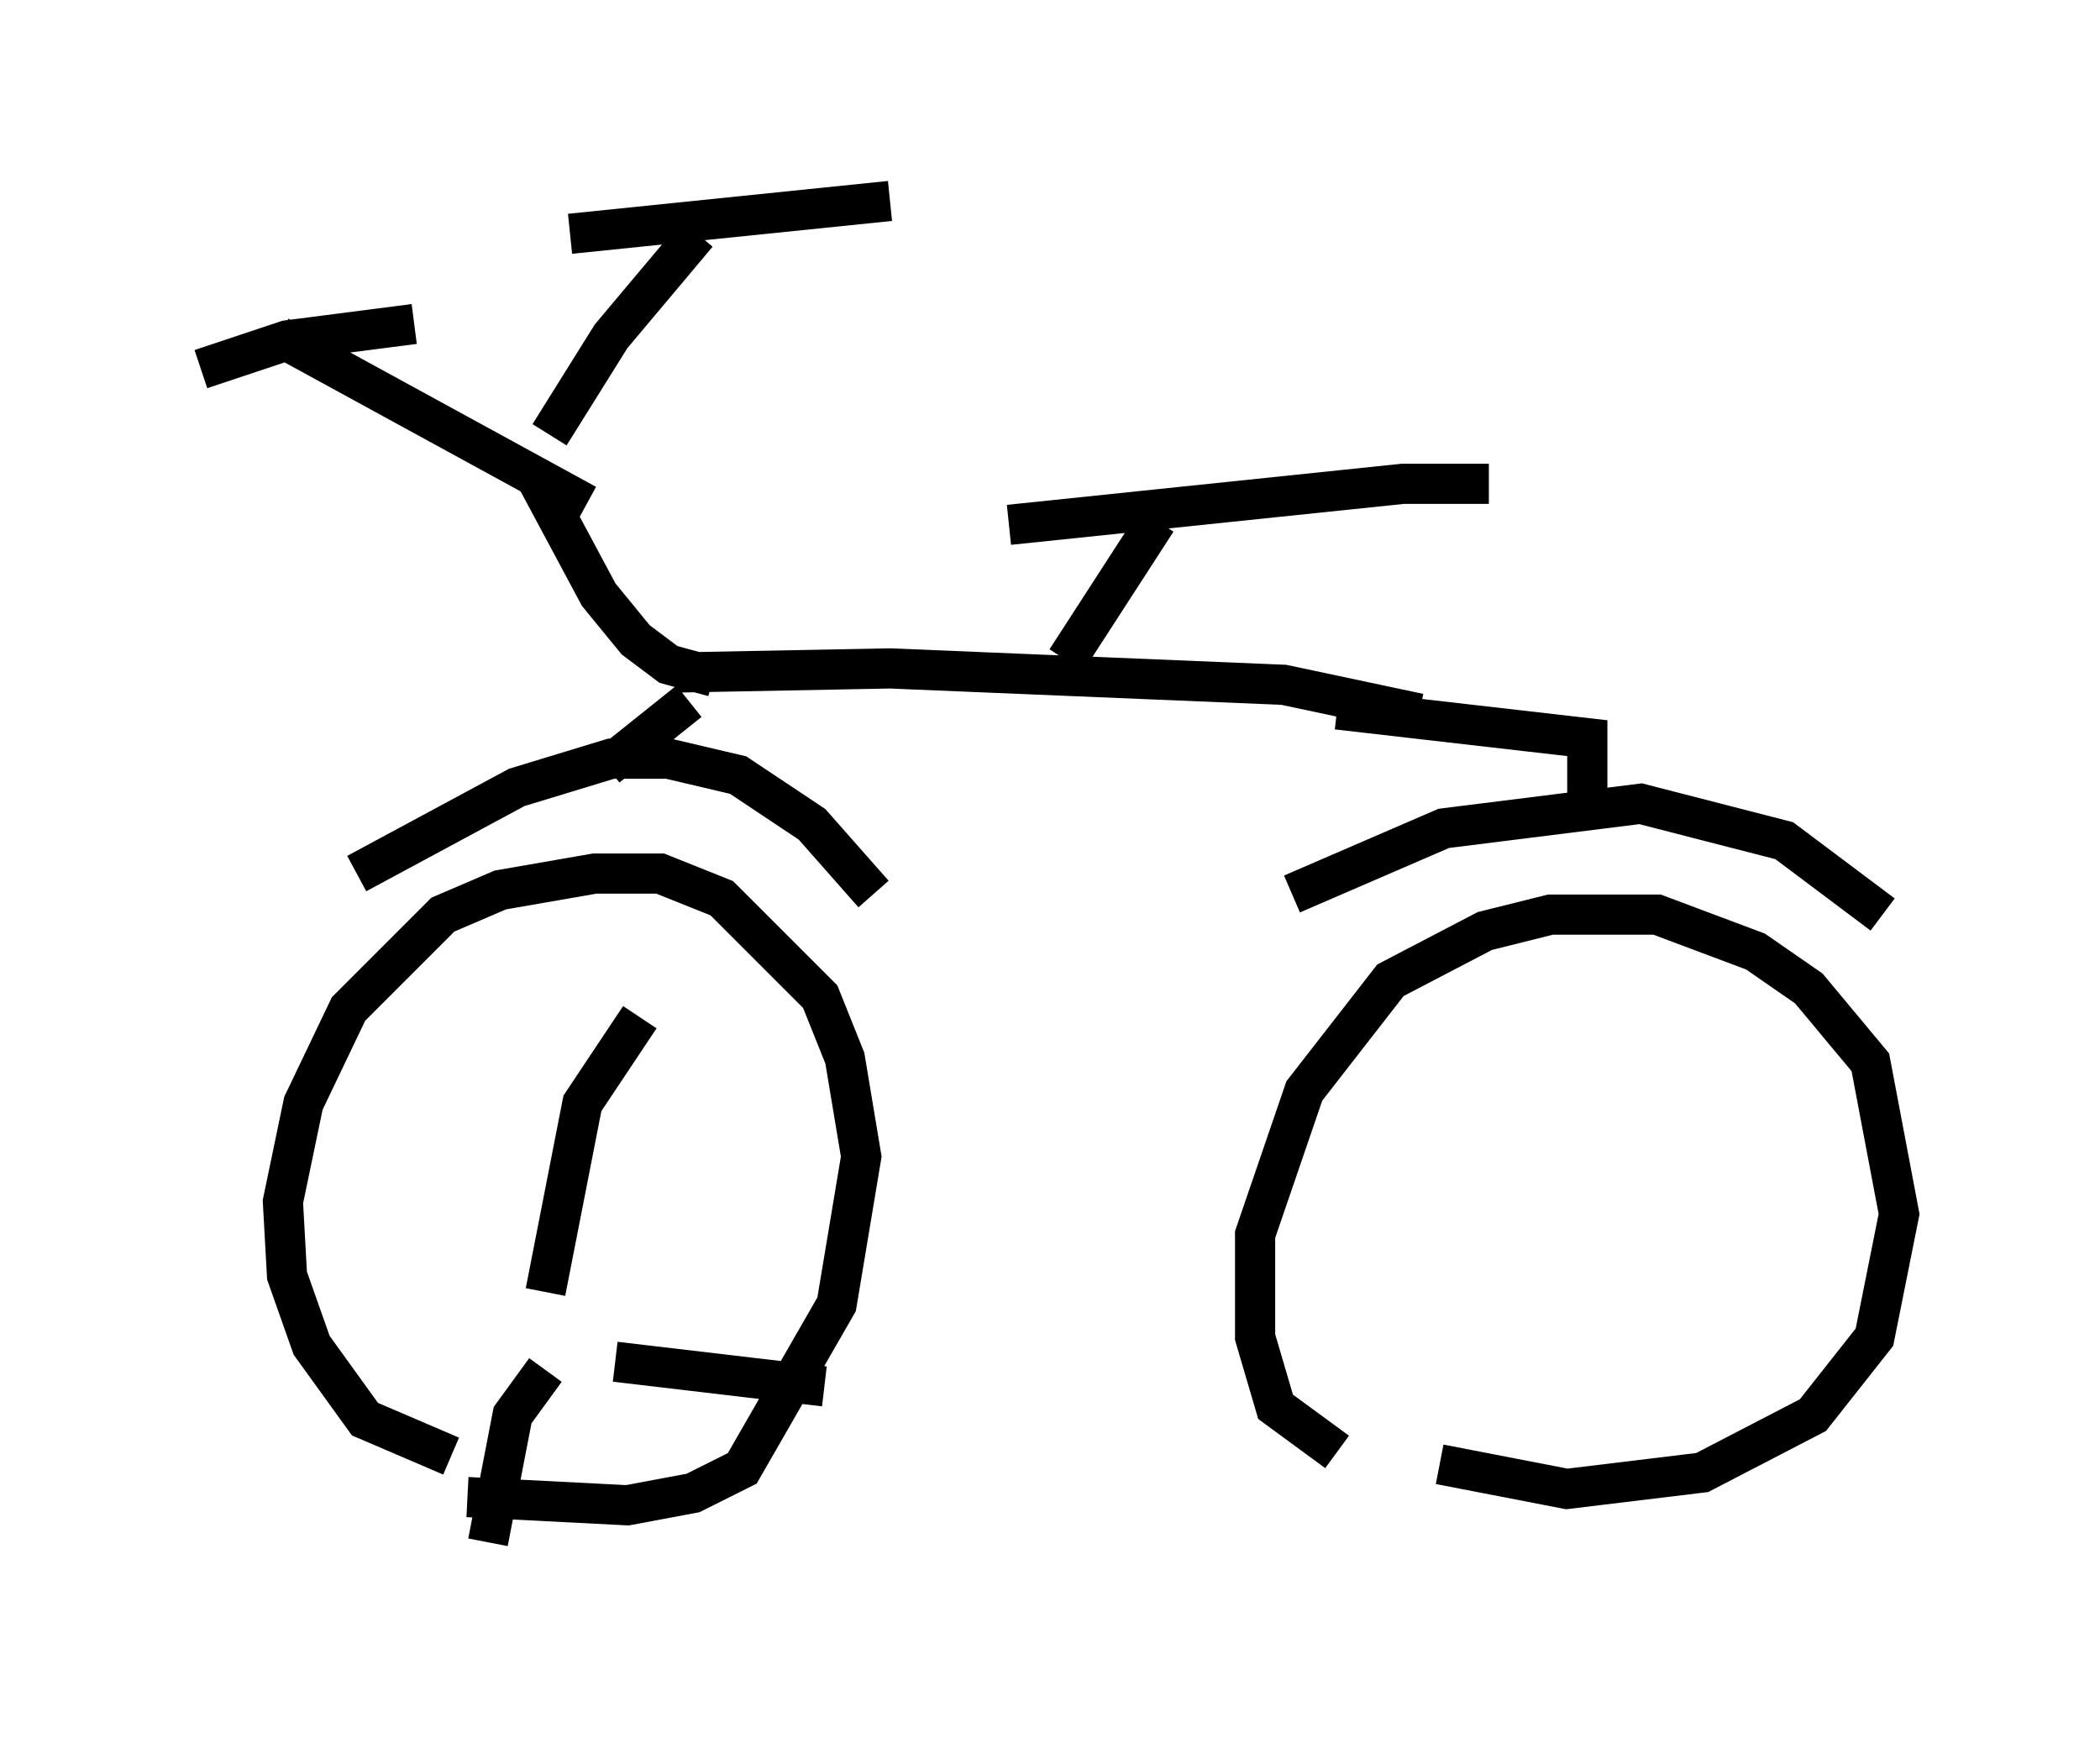 <?xml version="1.0" encoding="utf-8" ?>
<svg baseProfile="full" height="43.382" version="1.1" width="52.263" xmlns="http://www.w3.org/2000/svg" xmlns:ev="http://www.w3.org/2001/xml-events" xmlns:xlink="http://www.w3.org/1999/xlink"><defs /><rect fill="white" height="43.382" width="52.263" x="0" y="0" /><path d="M13.167, 36.238 m-1.94, 0.0 l-2.144, -0.919 -1.327, -1.838 l-0.613, -1.735 -0.102, -1.838 l0.51, -2.45 1.123, -2.348 l2.348, -2.348 1.429, -0.613 l2.348, -0.408 1.633, 0.0 l1.531, 0.613 2.45, 2.45 l0.613, 1.531 0.408, 2.45 l-0.613, 3.675 -2.348, 4.083 l-1.225, 0.613 -1.633, 0.306 l-3.981, -0.204 m-2.756, -15.517 l3.981, -2.144 2.348, -0.715 l1.429, 0.0 1.735, 0.408 l1.838, 1.225 1.531, 1.735 m-6.635, -3.165 l2.042, -1.633 m-0.306, -0.715 l5.308, -0.102 9.8, 0.408 l3.369, 0.715 m-8.779, -1.327 l2.246, -3.471 m-3.675, 0.102 l9.8, -1.021 2.144, 0.0 m-4.9, 10.208 l3.777, -1.633 4.9, -0.613 l3.573, 0.919 2.45, 1.838 m-13.577, -5.104 l6.227, 0.715 0.0, 2.042 m-6.227, 15.721 l-1.531, -1.123 -0.51, -1.735 l0.0, -2.552 1.225, -3.573 l2.144, -2.756 2.348, -1.225 l1.633, -0.408 2.654, 0.0 l2.45, 0.919 1.327, 0.919 l1.531, 1.838 0.715, 3.777 l-0.613, 3.063 -1.531, 1.94 l-2.756, 1.429 -3.369, 0.408 l-3.165, -0.613 m-18.069, -19.6 l-1.123, -0.306 -0.817, -0.613 l-0.919, -1.123 -1.531, -2.858 m1.225, 0.613 l-7.656, -4.185 m6.738, 2.45 l1.531, -2.45 2.144, -2.552 m-3.165, 0.0 l7.963, -0.817 m-17.15, 4.185 l2.144, -0.715 3.165, -0.408 m3.267, 24.092 l0.919, -4.696 1.429, -2.144 m-0.613, 8.575 l5.206, 0.613 m-6.942, -0.408 l-0.817, 1.123 -0.613, 3.165 " fill="none" stroke="black" stroke-width="1" /></svg>